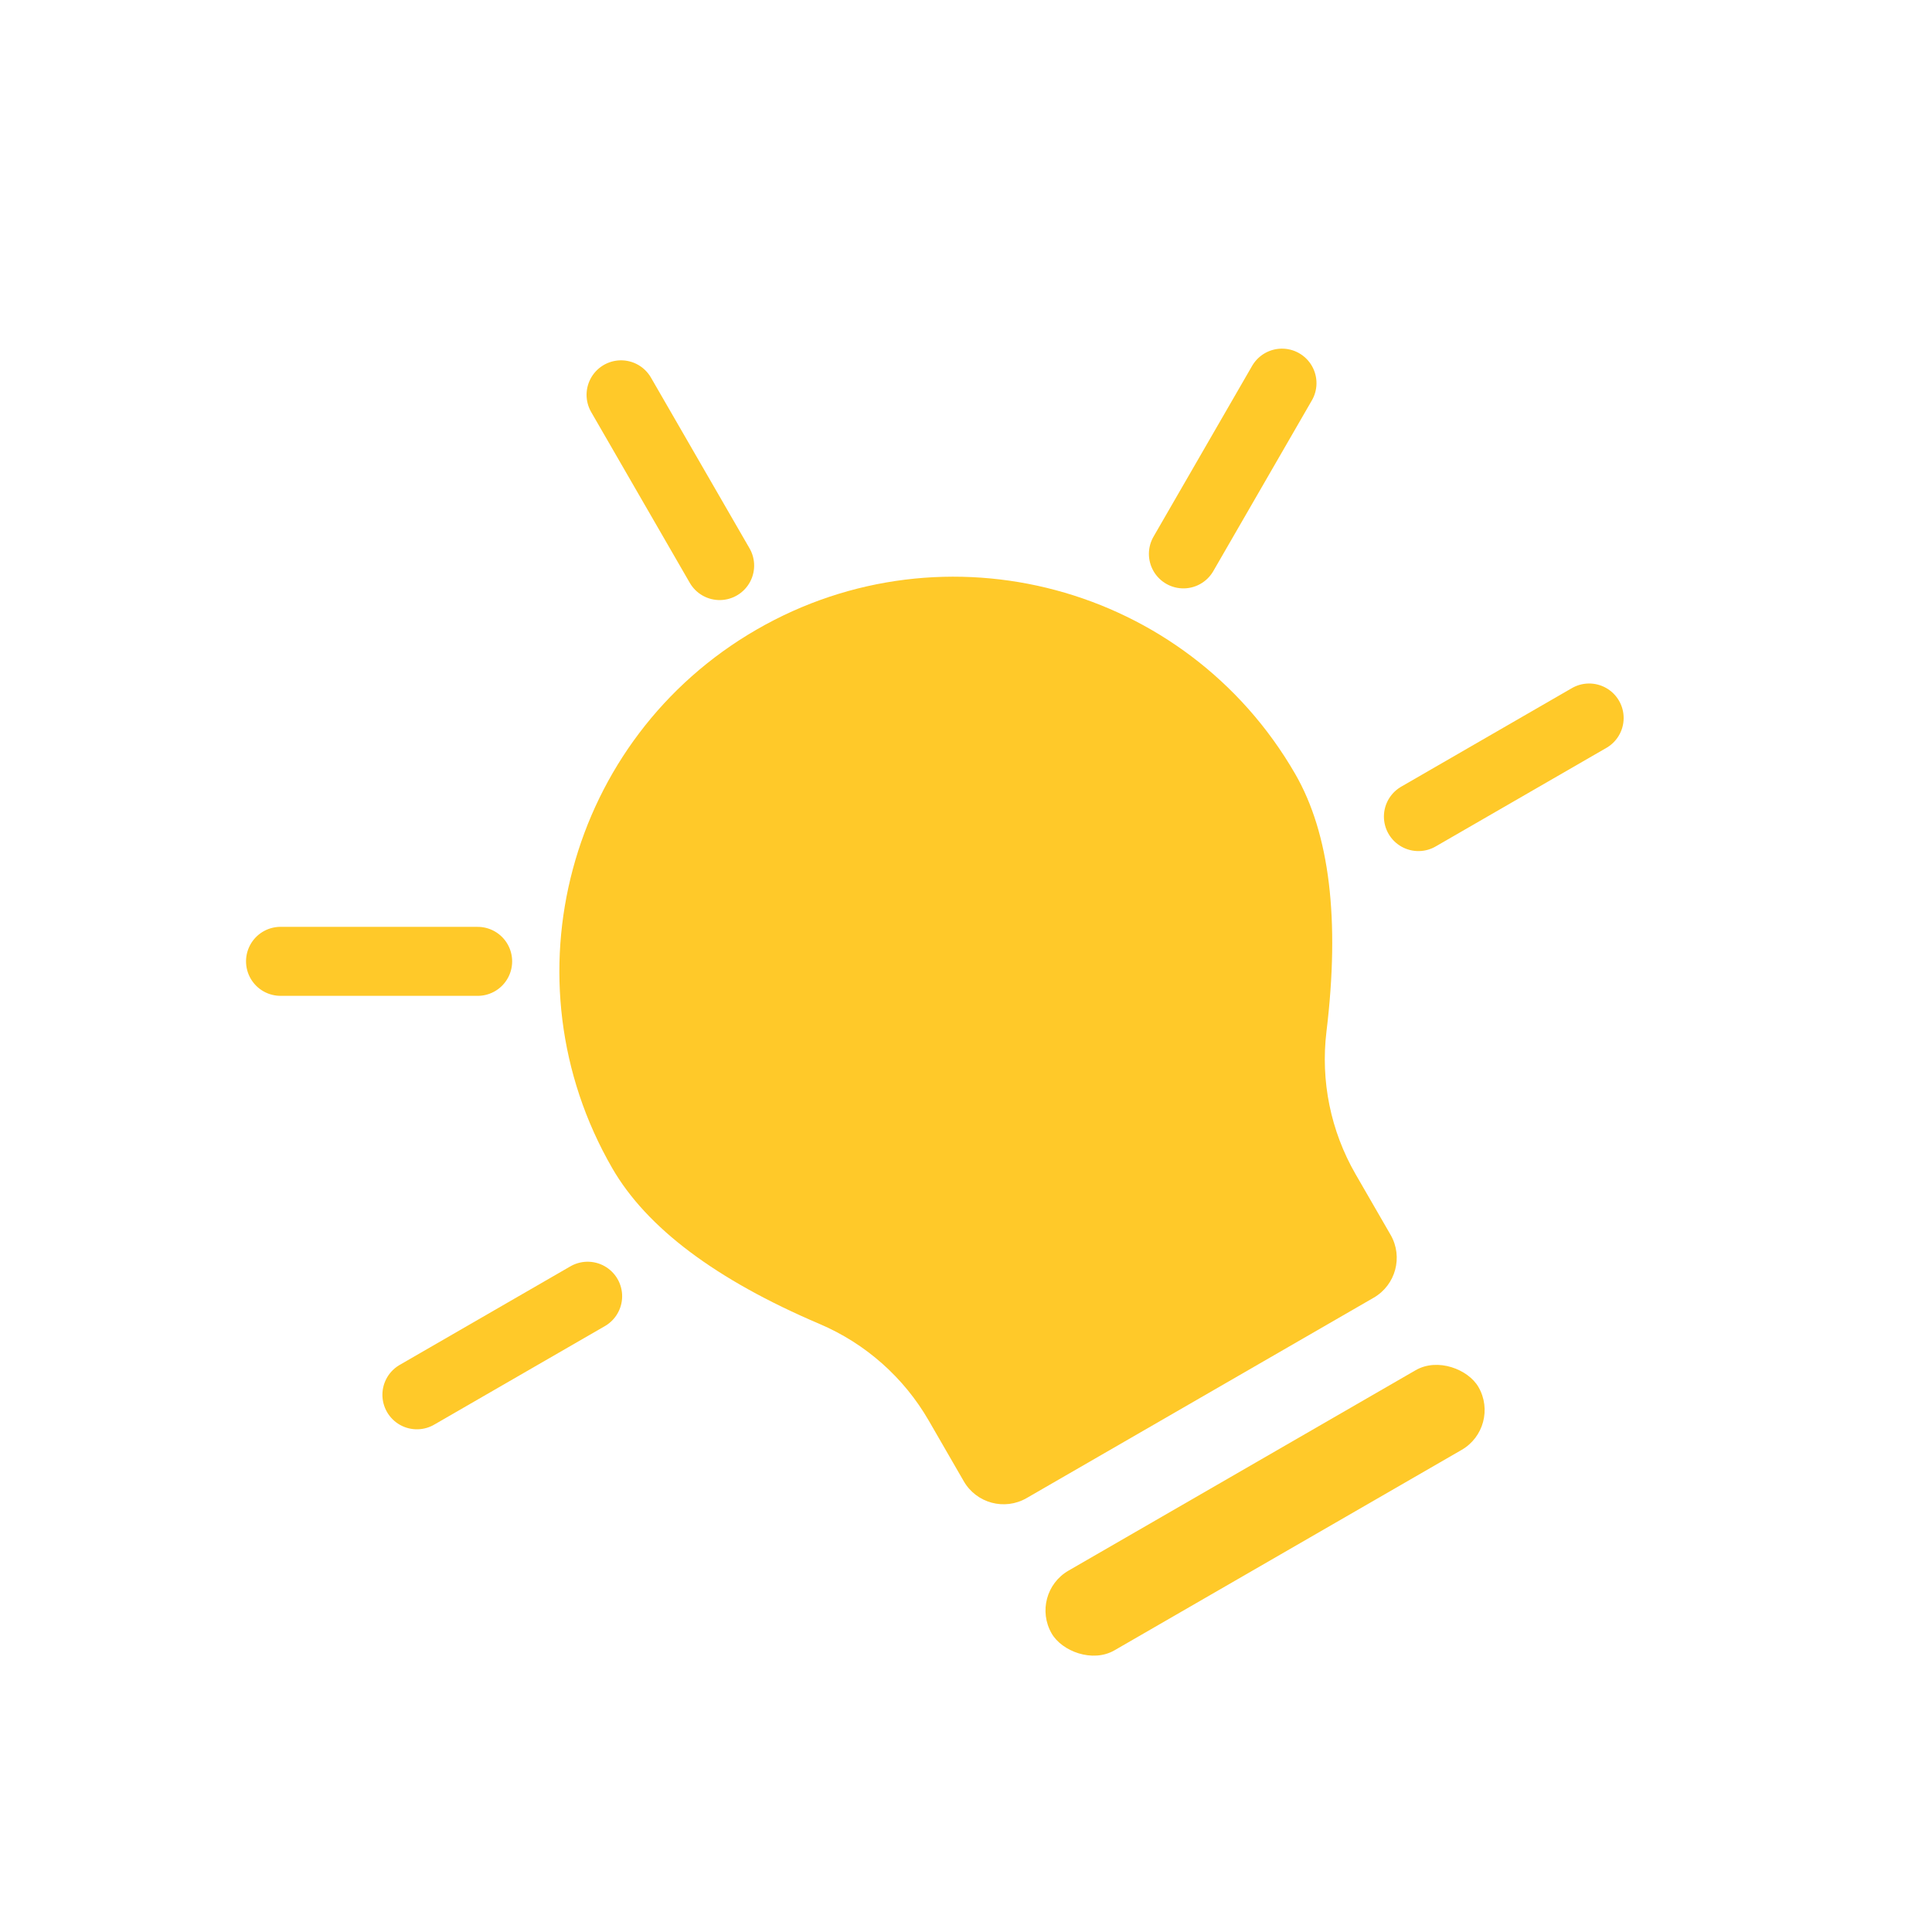 <?xml version="1.0" encoding="UTF-8"?>
<svg width="42px" height="42px" viewBox="0 0 42 42" version="1.1" xmlns="http://www.w3.org/2000/svg" xmlns:xlink="http://www.w3.org/1999/xlink">
    <!-- Generator: Sketch 63 (92445) - https://sketch.com -->
    <title>灯泡-默认</title>
    <desc>Created with Sketch.</desc>
    <defs>
        <rect id="path-1" x="0" y="0" width="42" height="42"></rect>
    </defs>
    <g id="灯泡-默认" stroke="none" stroke-width="1" fill="none" fill-rule="evenodd">
        <g>
            <mask id="mask-2" fill="white">
                <use xlink:href="#path-1"></use>
            </mask>
            <g id="矩形"></g>
            <g mask="url(#mask-2)">
                <g transform="translate(21, 20.997) rotate(-30) translate(-21, -20.997) translate(6, 6.497)">
                    <path d="M14.713,5.893 C19.447,5.893 23.284,9.73 23.284,14.464 C23.284,15.961 22.547,17.691 21.073,19.654 C20.422,20.52 20.071,21.573 20.07,22.656 L20.07,24.179 C20.07,24.731 19.622,25.178 19.07,25.179 L10.356,25.179 C9.803,25.179 9.356,24.731 9.356,24.179 C9.356,24.179 9.356,24.179 9.356,24.179 L9.356,22.657 C9.356,21.574 9.004,20.519 8.353,19.653 C6.879,17.691 6.141,15.961 6.141,14.464 C6.141,9.73 9.979,5.893 14.713,5.893 Z" id="路径" stroke="none" fill="#FFC929" fill-rule="evenodd"></path>
                    <rect id="矩形" stroke="none" fill="#FFC929" fill-rule="evenodd" x="9.356" y="27" width="10.714" height="2" rx="1"></rect>
                    <line x1="25.14" y1="16.607" x2="29.426" y2="16.607" id="路径-2备份" stroke="#FFC929" stroke-width="1.5" fill="none" stroke-linecap="round"></line>
                    <line x1="23.571" y1="9.107" x2="27.283" y2="6.964" id="路径-2备份-2" stroke="#FFC929" stroke-width="1.5" fill="none" stroke-linecap="round"></line>
                    <line x1="14.713" y1="4.286" x2="14.713" y2="-5.1450907e-14" id="路径-2备份-3" stroke="#FFC929" stroke-width="1.5" fill="none" stroke-linecap="round"></line>
                    <line x1="-3.24185123e-14" y1="16.607" x2="4.286" y2="16.607" id="路径-2备份" stroke="#FFC929" stroke-width="1.5" fill="none" stroke-linecap="round" transform="translate(2.143, 16.607) scale(-1, 1) translate(-2.143, -16.607) "></line>
                    <line x1="2.143" y1="9.107" x2="5.854" y2="6.964" id="路径-2备份-2" stroke="#FFC929" stroke-width="1.5" fill="none" stroke-linecap="round" transform="translate(3.999, 8.036) scale(-1, 1) translate(-3.999, -8.036) "></line>
                </g>
            </g>
        </g>
    </g>
</svg>